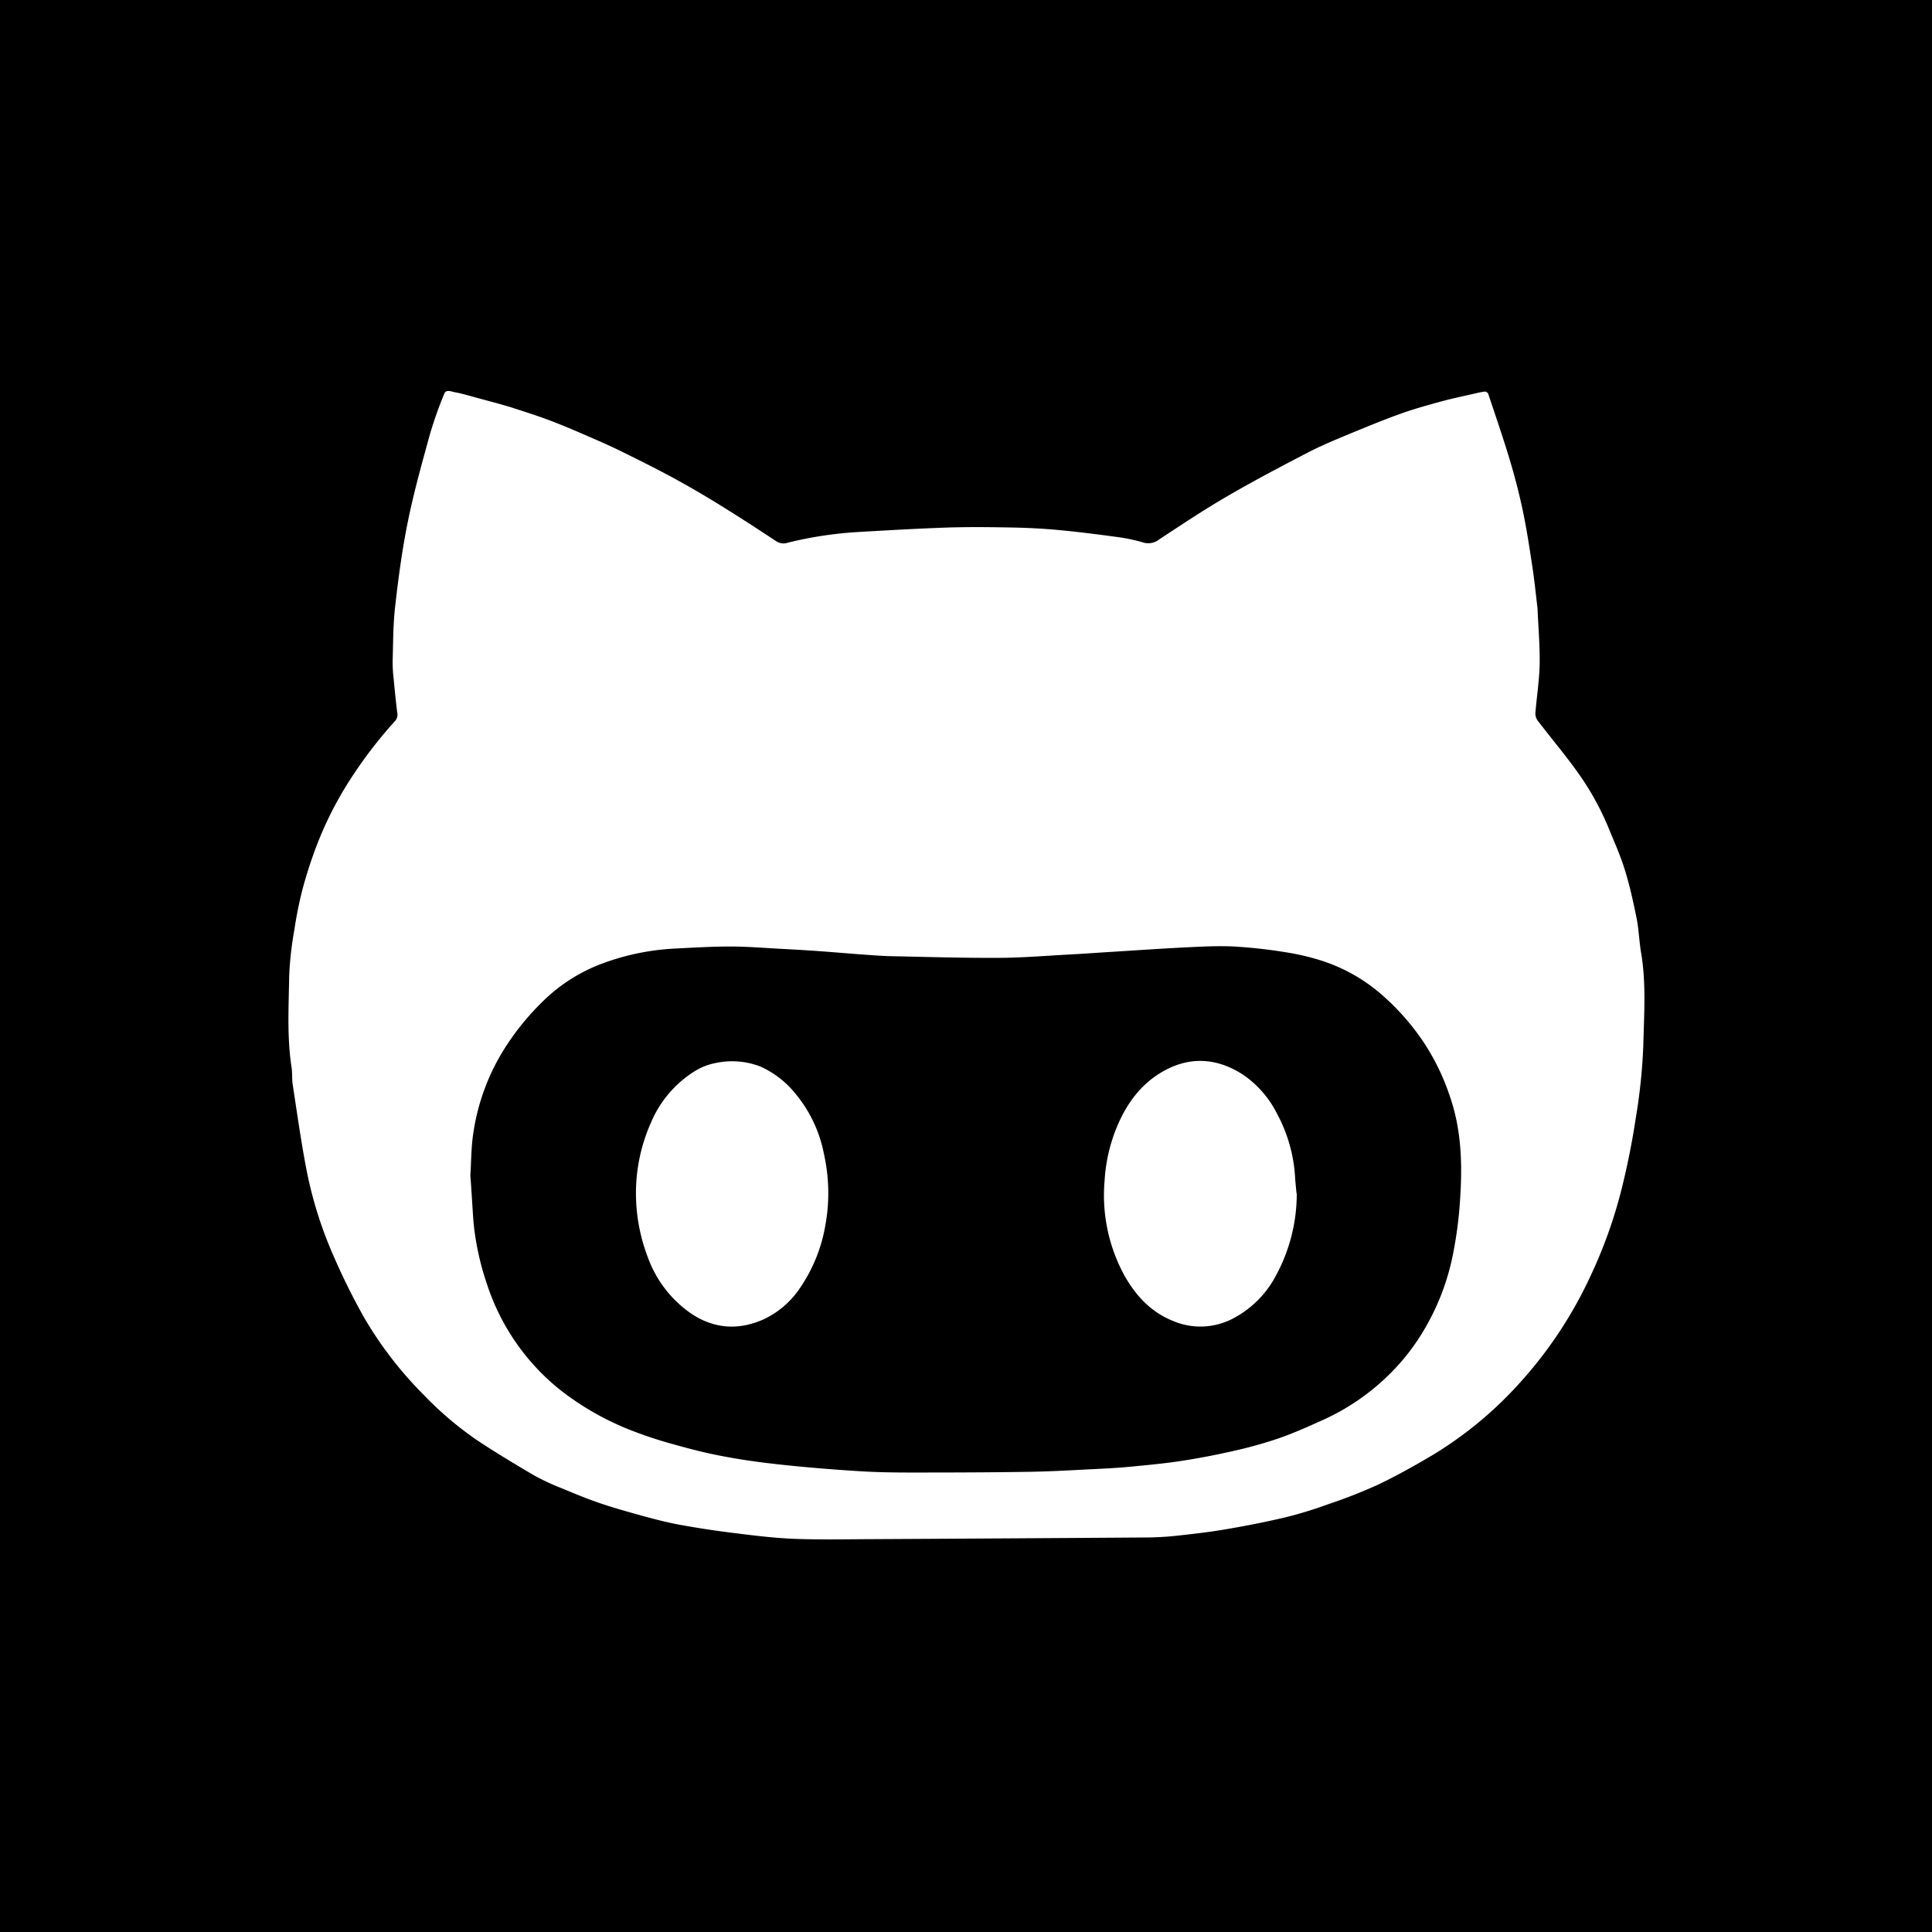 <svg id="Слой_1" data-name="Слой 1" xmlns="http://www.w3.org/2000/svg" viewBox="0 0 454.96 455.04"><title>Git4</title><path d="M.24,455.37V.33h455v455ZM362.31,143.62c-.38-3.14-.7-6.4-1.19-9.63-.66-4.38-1.32-8.77-2.22-13.11-.85-4.06-1.88-8.09-3.07-12.06-1.59-5.31-3.4-10.55-5.15-15.8a1,1,0,0,0-.79-.48c-.93.12-1.84.34-2.75.55-2.56.59-5.14,1.12-7.68,1.82-3.15.86-6.31,1.74-9.38,2.84-3.93,1.41-7.8,3-11.65,4.59-3.41,1.42-6.85,2.82-10.13,4.52-6.5,3.37-13,6.8-19.3,10.47-5.37,3.12-10.53,6.58-15.75,10a4.13,4.13,0,0,1-3.67.79,39.85,39.85,0,0,0-5.72-1.26c-4.78-.65-9.58-1.27-14.38-1.72-3.65-.34-7.33-.52-11-.59-4.94-.09-9.9-.15-14.84,0-7.22.24-14.43.66-21.63,1.08a91.59,91.59,0,0,0-16.2,2.48,3.12,3.12,0,0,1-2.73-.29c-4.51-3-9.06-5.94-13.67-8.78q-5.33-3.29-10.84-6.29c-4-2.16-8.06-4.18-12.13-6.18-2.53-1.25-5.12-2.38-7.71-3.5-3-1.31-6.06-2.62-9.14-3.78-2.87-1.08-5.78-2-8.71-2.95-2.63-.82-5.29-1.5-7.95-2.22-1.88-.51-3.74-1.09-5.65-1.44-.78-.14-2-.74-2.44.41a96.8,96.8,0,0,0-3.35,9.47c-1.87,6.81-3.79,13.62-5.19,20.53-1.35,6.6-2.24,13.3-3,20-.5,4.31-.47,8.68-.6,13a33.94,33.94,0,0,0,.25,4.18c.25,2.62.5,5.23.83,7.84a2.18,2.18,0,0,1-.51,2,105.3,105.3,0,0,0-11.33,15,84.21,84.21,0,0,0-7,14,105.5,105.5,0,0,0-3.38,10.32,92.37,92.37,0,0,0-2,9.84,78.89,78.89,0,0,0-1.22,10.91c-.11,7.17-.54,14.36.56,21.51.21,1.34.06,2.73.27,4.06,1,6.47,1.9,13,3.12,19.38a95.19,95.19,0,0,0,6.65,21.3,153.73,153.73,0,0,0,7.08,14.23,89.7,89.7,0,0,0,13.94,18.08,80.49,80.49,0,0,0,12.66,10.77c4.41,2.92,8.95,5.65,13.51,8.32a54,54,0,0,0,6.48,3c3,1.26,6,2.5,9.12,3.55,3.24,1.11,6.54,2,9.84,2.93,2.92.79,5.87,1.56,8.84,2.1q6.6,1.2,13.26,2c4.49.56,9,1.11,13.52,1.29,6,.23,11.92.11,17.88.08q32.85-.17,65.7-.4a75,75,0,0,0,7.71-.53c3.69-.41,7.39-.85,11-1.49,4.64-.81,9.26-1.71,13.84-2.81a98.4,98.4,0,0,0,9.7-3A121,121,0,0,0,324.64,350c4.48-2.13,8.83-4.57,13.1-7.11a90.75,90.75,0,0,0,20.78-17.35,99.76,99.76,0,0,0,16.21-24.61A112.27,112.27,0,0,0,382.19,280c1.34-5.42,2.43-10.92,3.26-16.43a133.85,133.85,0,0,0,1.76-16.86c.17-7.32.72-14.68-.51-22-.44-2.6-.53-5.26-1-7.84-.77-3.83-1.6-7.66-2.74-11.39-1-3.37-2.47-6.63-3.81-9.9a64.8,64.8,0,0,0-7.25-13.18c-3-4.24-6.41-8.26-9.58-12.41a2.86,2.86,0,0,1-.51-1.81c.31-3.85.93-7.69,1-11.54C362.87,152.34,362.49,148,362.31,143.62Z" transform="translate(-0.24 -0.33)"/><path d="M111,277.1c.22-3.37.2-6.55.66-9.66a51.31,51.31,0,0,1,7.71-20.69,60.92,60.92,0,0,1,8.79-10.7,39.67,39.67,0,0,1,13.4-8.63,57.16,57.16,0,0,1,17.5-3.71c4.38-.22,8.76-.49,13.14-.49,4,0,8,.34,12,.55,2.83.15,5.66.31,8.49.51,3.58.25,7.15.57,10.72.83,2.23.16,4.46.34,6.69.39,8.35.17,16.7.43,25,.39,5.62,0,11.24-.48,16.86-.78,3-.16,6.06-.38,9.08-.57,6-.37,11.94-.79,17.91-1.09,3.91-.19,7.83-.42,11.73-.24a116.88,116.88,0,0,1,12.11,1.33,56.5,56.5,0,0,1,8.27,1.89,40.32,40.32,0,0,1,14.34,7.94,56.71,56.71,0,0,1,10,11.26,53.73,53.73,0,0,1,6.31,13c2.71,7.89,2.91,16,2.36,24.16a96.15,96.15,0,0,1-1.8,13.52,55.89,55.89,0,0,1-6.21,16.37,51,51,0,0,1-9.38,12,53.58,53.58,0,0,1-14.48,9.84c-3.55,1.6-7.11,3.22-10.79,4.5A101.38,101.38,0,0,1,290.74,342c-4,.91-8,1.69-12,2.31s-8,1-12,1.38c-2.74.27-5.49.43-8.24.56-5.3.26-10.6.59-15.9.67-9.35.15-18.71.17-28.07.17-4,0-8-.07-12-.32-5.77-.36-11.53-.82-17.28-1.42-4.76-.5-9.53-1.1-14.24-2-4.11-.74-8.19-1.78-12.21-2.92a95.38,95.38,0,0,1-11-3.7,66.07,66.07,0,0,1-15.93-9.32,52.91,52.91,0,0,1-17-24.82,64.07,64.07,0,0,1-3.13-14.49C111.47,284.39,111.28,280.64,111,277.1Zm194.56,4.31c-.12-1.31-.27-2.62-.35-3.93A35.83,35.83,0,0,0,301,262.66a24.36,24.36,0,0,0-8.09-9.29c-6.22-4-12.69-4.34-19.09-.57-5.45,3.2-8.81,8.26-11,14a39,39,0,0,0-2.46,11.55A39.42,39.42,0,0,0,265,300.65c2.73,4.87,6.36,8.75,11.68,10.83a16.44,16.44,0,0,0,13.7-.55,24,24,0,0,0,10.38-10.32A40.35,40.35,0,0,0,305.61,281.41ZM150,280.92a42.22,42.22,0,0,0,2.8,15.5,27.35,27.35,0,0,0,10.29,13.3c5.51,3.65,11.32,3.88,17.18,1.2a21.08,21.08,0,0,0,8.39-7.33,37.2,37.2,0,0,0,6-15.07,41.9,41.9,0,0,0-.36-16.29A31.61,31.61,0,0,0,187.66,258a22.62,22.62,0,0,0-8.31-6.5,18.49,18.49,0,0,0-10.6-.84,14.45,14.45,0,0,0-4.68,1.78,26.27,26.27,0,0,0-10.52,12.21A40.89,40.89,0,0,0,150,280.92Z" transform="translate(-0.24 -0.33)"/></svg>